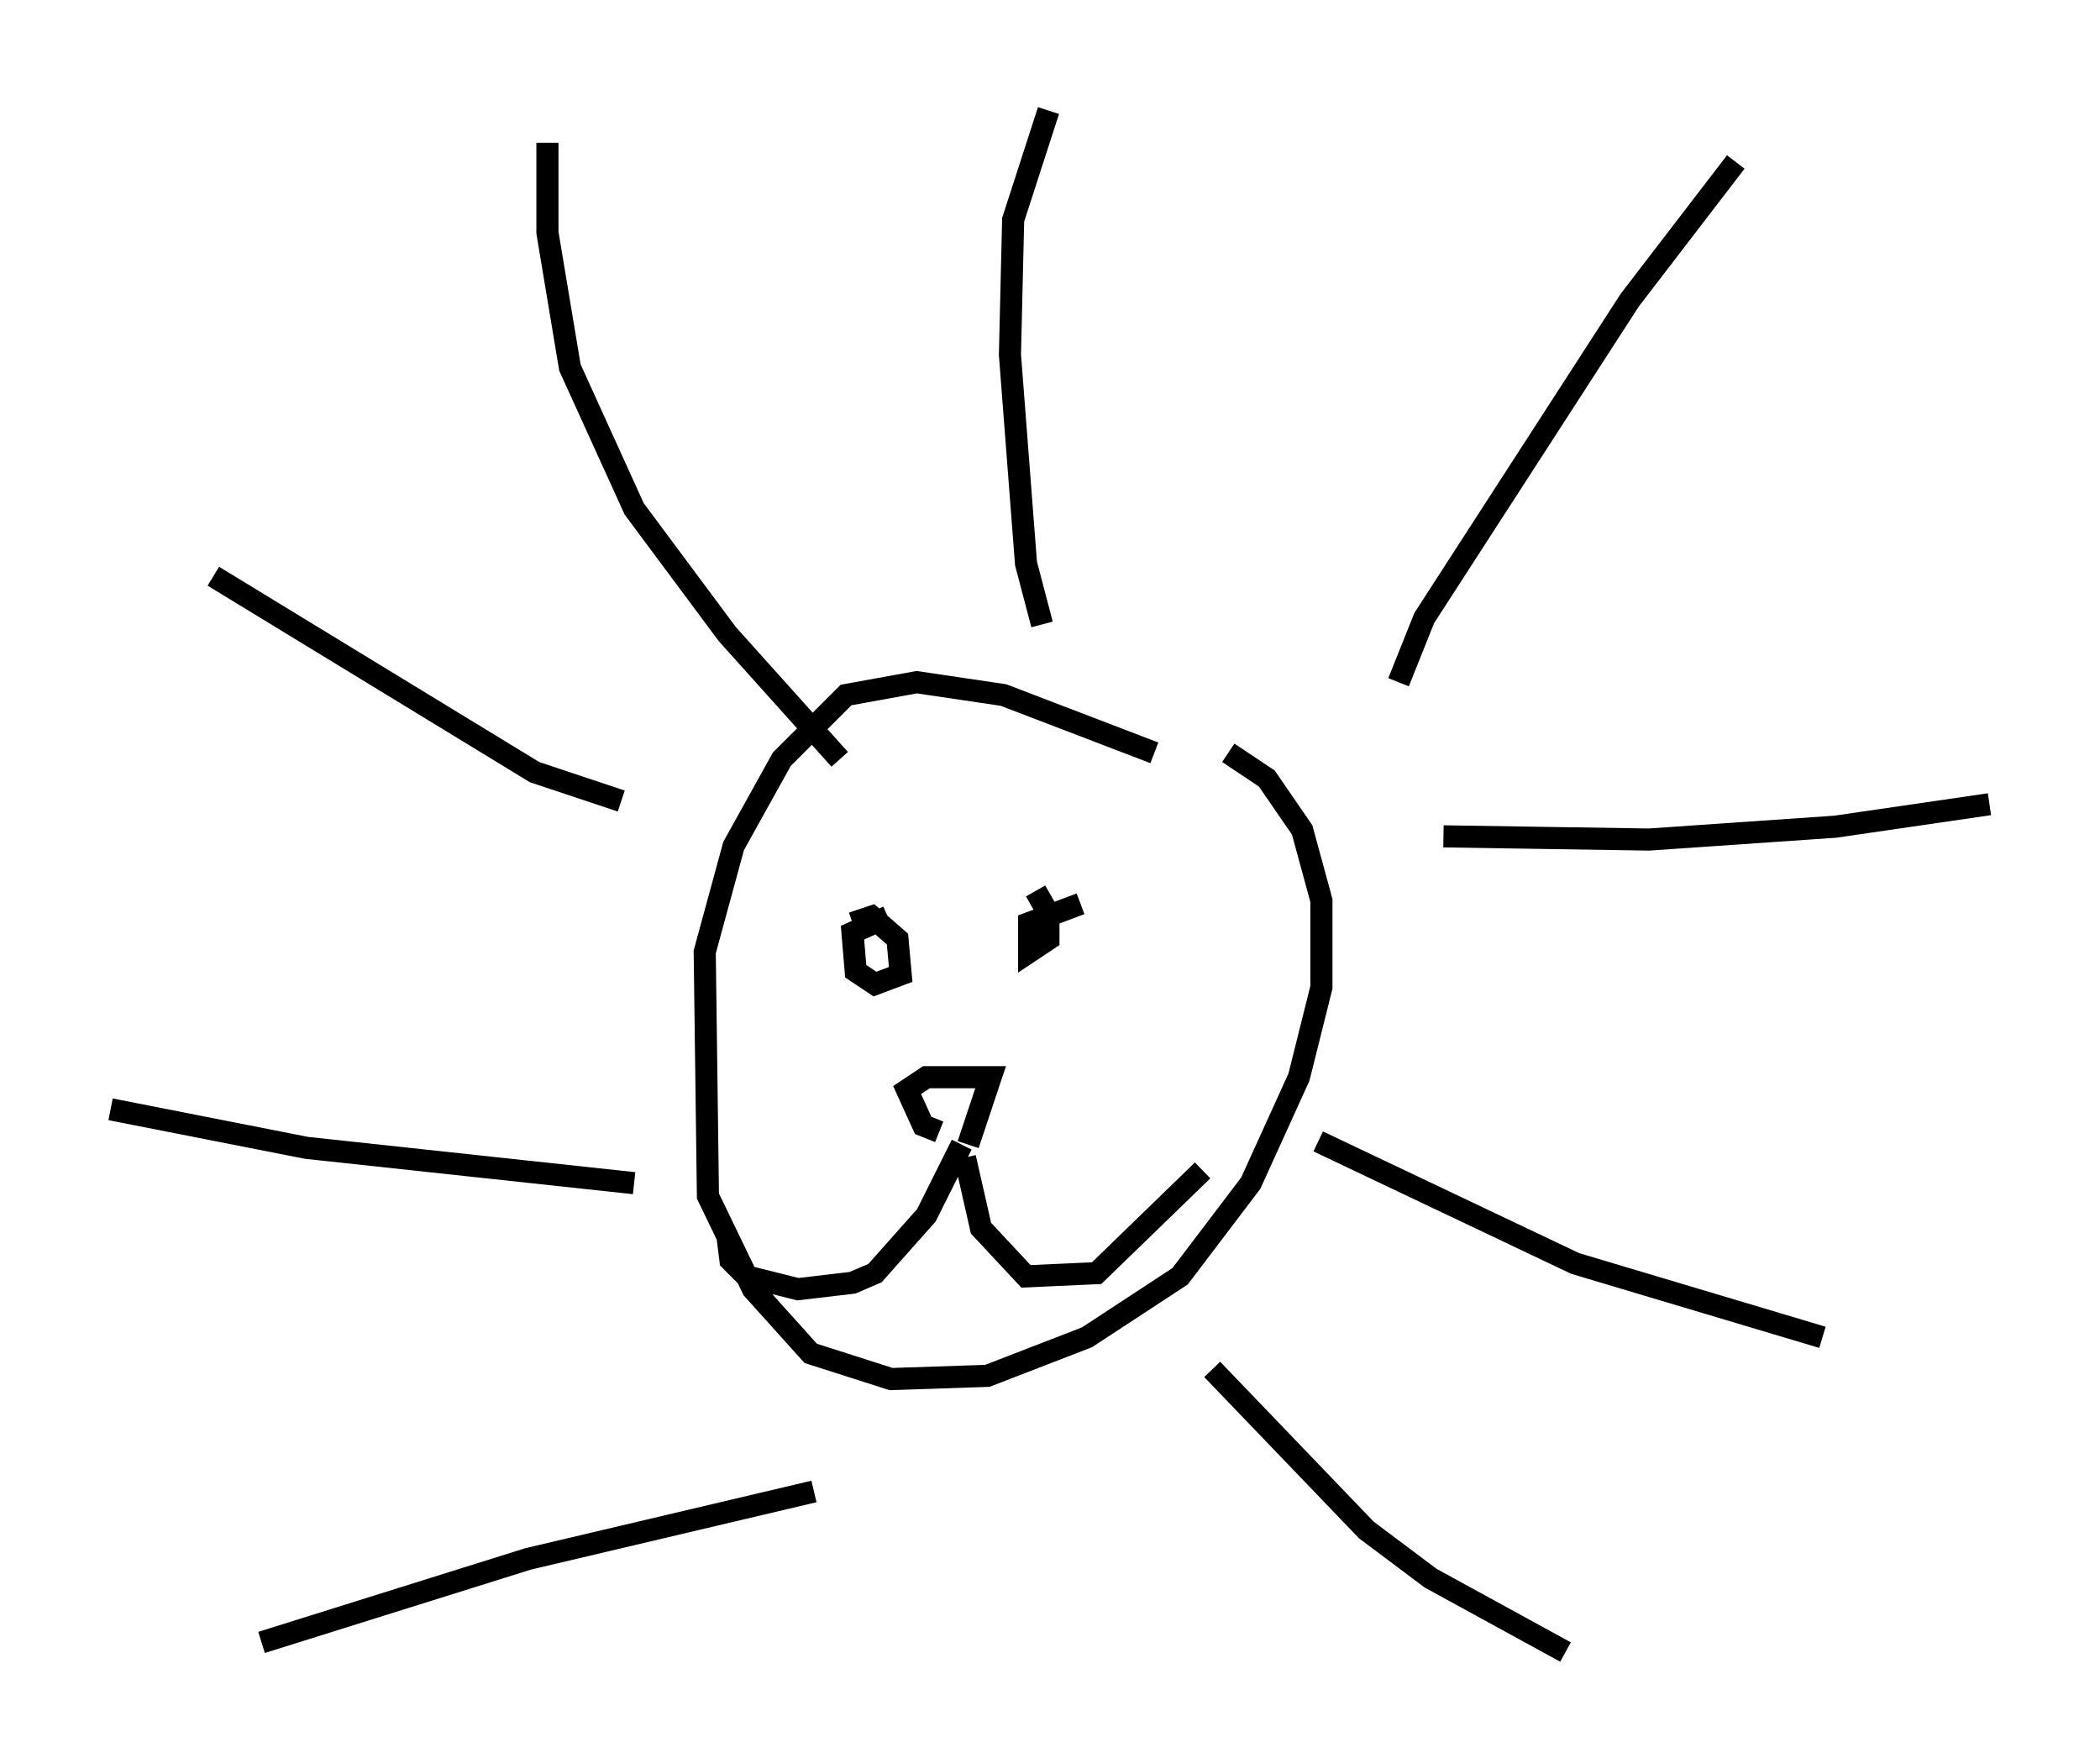 <?xml version="1.0" encoding="utf-8" ?>
<svg baseProfile="full" height="79.721" version="1.1" width="94.972" xmlns="http://www.w3.org/2000/svg" xmlns:ev="http://www.w3.org/2001/xml-events" xmlns:xlink="http://www.w3.org/1999/xlink"><defs /><rect fill="white" height="79.721" width="94.972" x="0" y="0" /><path d="M54.531, 36.229 m-2.324, -2.179 l-6.827, -2.615 -3.922, -0.581 l-3.196, 0.581 -2.905, 2.905 l-2.179, 3.922 -1.307, 4.793 l0.145, 11.039 2.034, 4.212 l2.615, 2.905 3.631, 1.162 l4.358, -0.145 4.503, -1.743 l4.212, -2.76 3.196, -4.212 l2.179, -4.793 1.017, -4.067 l0.0, -3.922 -0.872, -3.196 l-1.598, -2.324 -1.743, -1.162 m-0.726, 27.888 l6.972, 7.263 2.905, 2.179 l6.101, 3.341 m-11.184, -23.095 l11.62, 5.52 11.184, 3.341 m-17.14, -22.659 l9.296, 0.145 8.425, -0.581 l6.972, -1.017 m-61.877, -0.145 l-3.922, -1.307 -14.525, -8.86 m19.028, 27.452 l-14.816, -1.598 -8.86, -1.743 m6.827, 24.112 l12.056, -3.777 12.927, -3.05 m1.743, -25.709 l0.872, -0.291 1.162, 1.017 l0.145, 1.598 -1.162, 0.436 l-0.872, -0.581 -0.145, -1.743 l1.598, -0.726 m6.682, -1.162 l0.581, 1.017 0.0, 1.162 l-0.872, 0.581 0.0, -1.307 l2.324, -0.872 m-6.391, 10.313 l-0.726, -0.291 -0.726, -1.598 l0.872, -0.581 2.905, 0.0 l-1.017, 3.05 m-0.291, 0.0 l-1.598, 3.196 -2.324, 2.615 l-1.017, 0.436 -2.469, 0.291 l-2.324, -0.581 -0.726, -0.726 l-0.145, -1.162 m10.749, -3.486 l0.726, 3.196 2.034, 2.179 l3.196, -0.145 4.793, -4.648 m-16.413, -18.592 l-5.084, -5.665 -4.212, -5.665 l-2.905, -6.391 -1.017, -6.101 l0.0, -4.067 m22.369, 21.788 l-0.726, -2.76 -0.726, -9.441 l0.145, -6.101 1.598, -4.939 m15.832, 25.855 l1.162, -2.905 9.296, -14.38 l4.793, -6.246 " fill="none" stroke="black" stroke-width="1" /></svg>